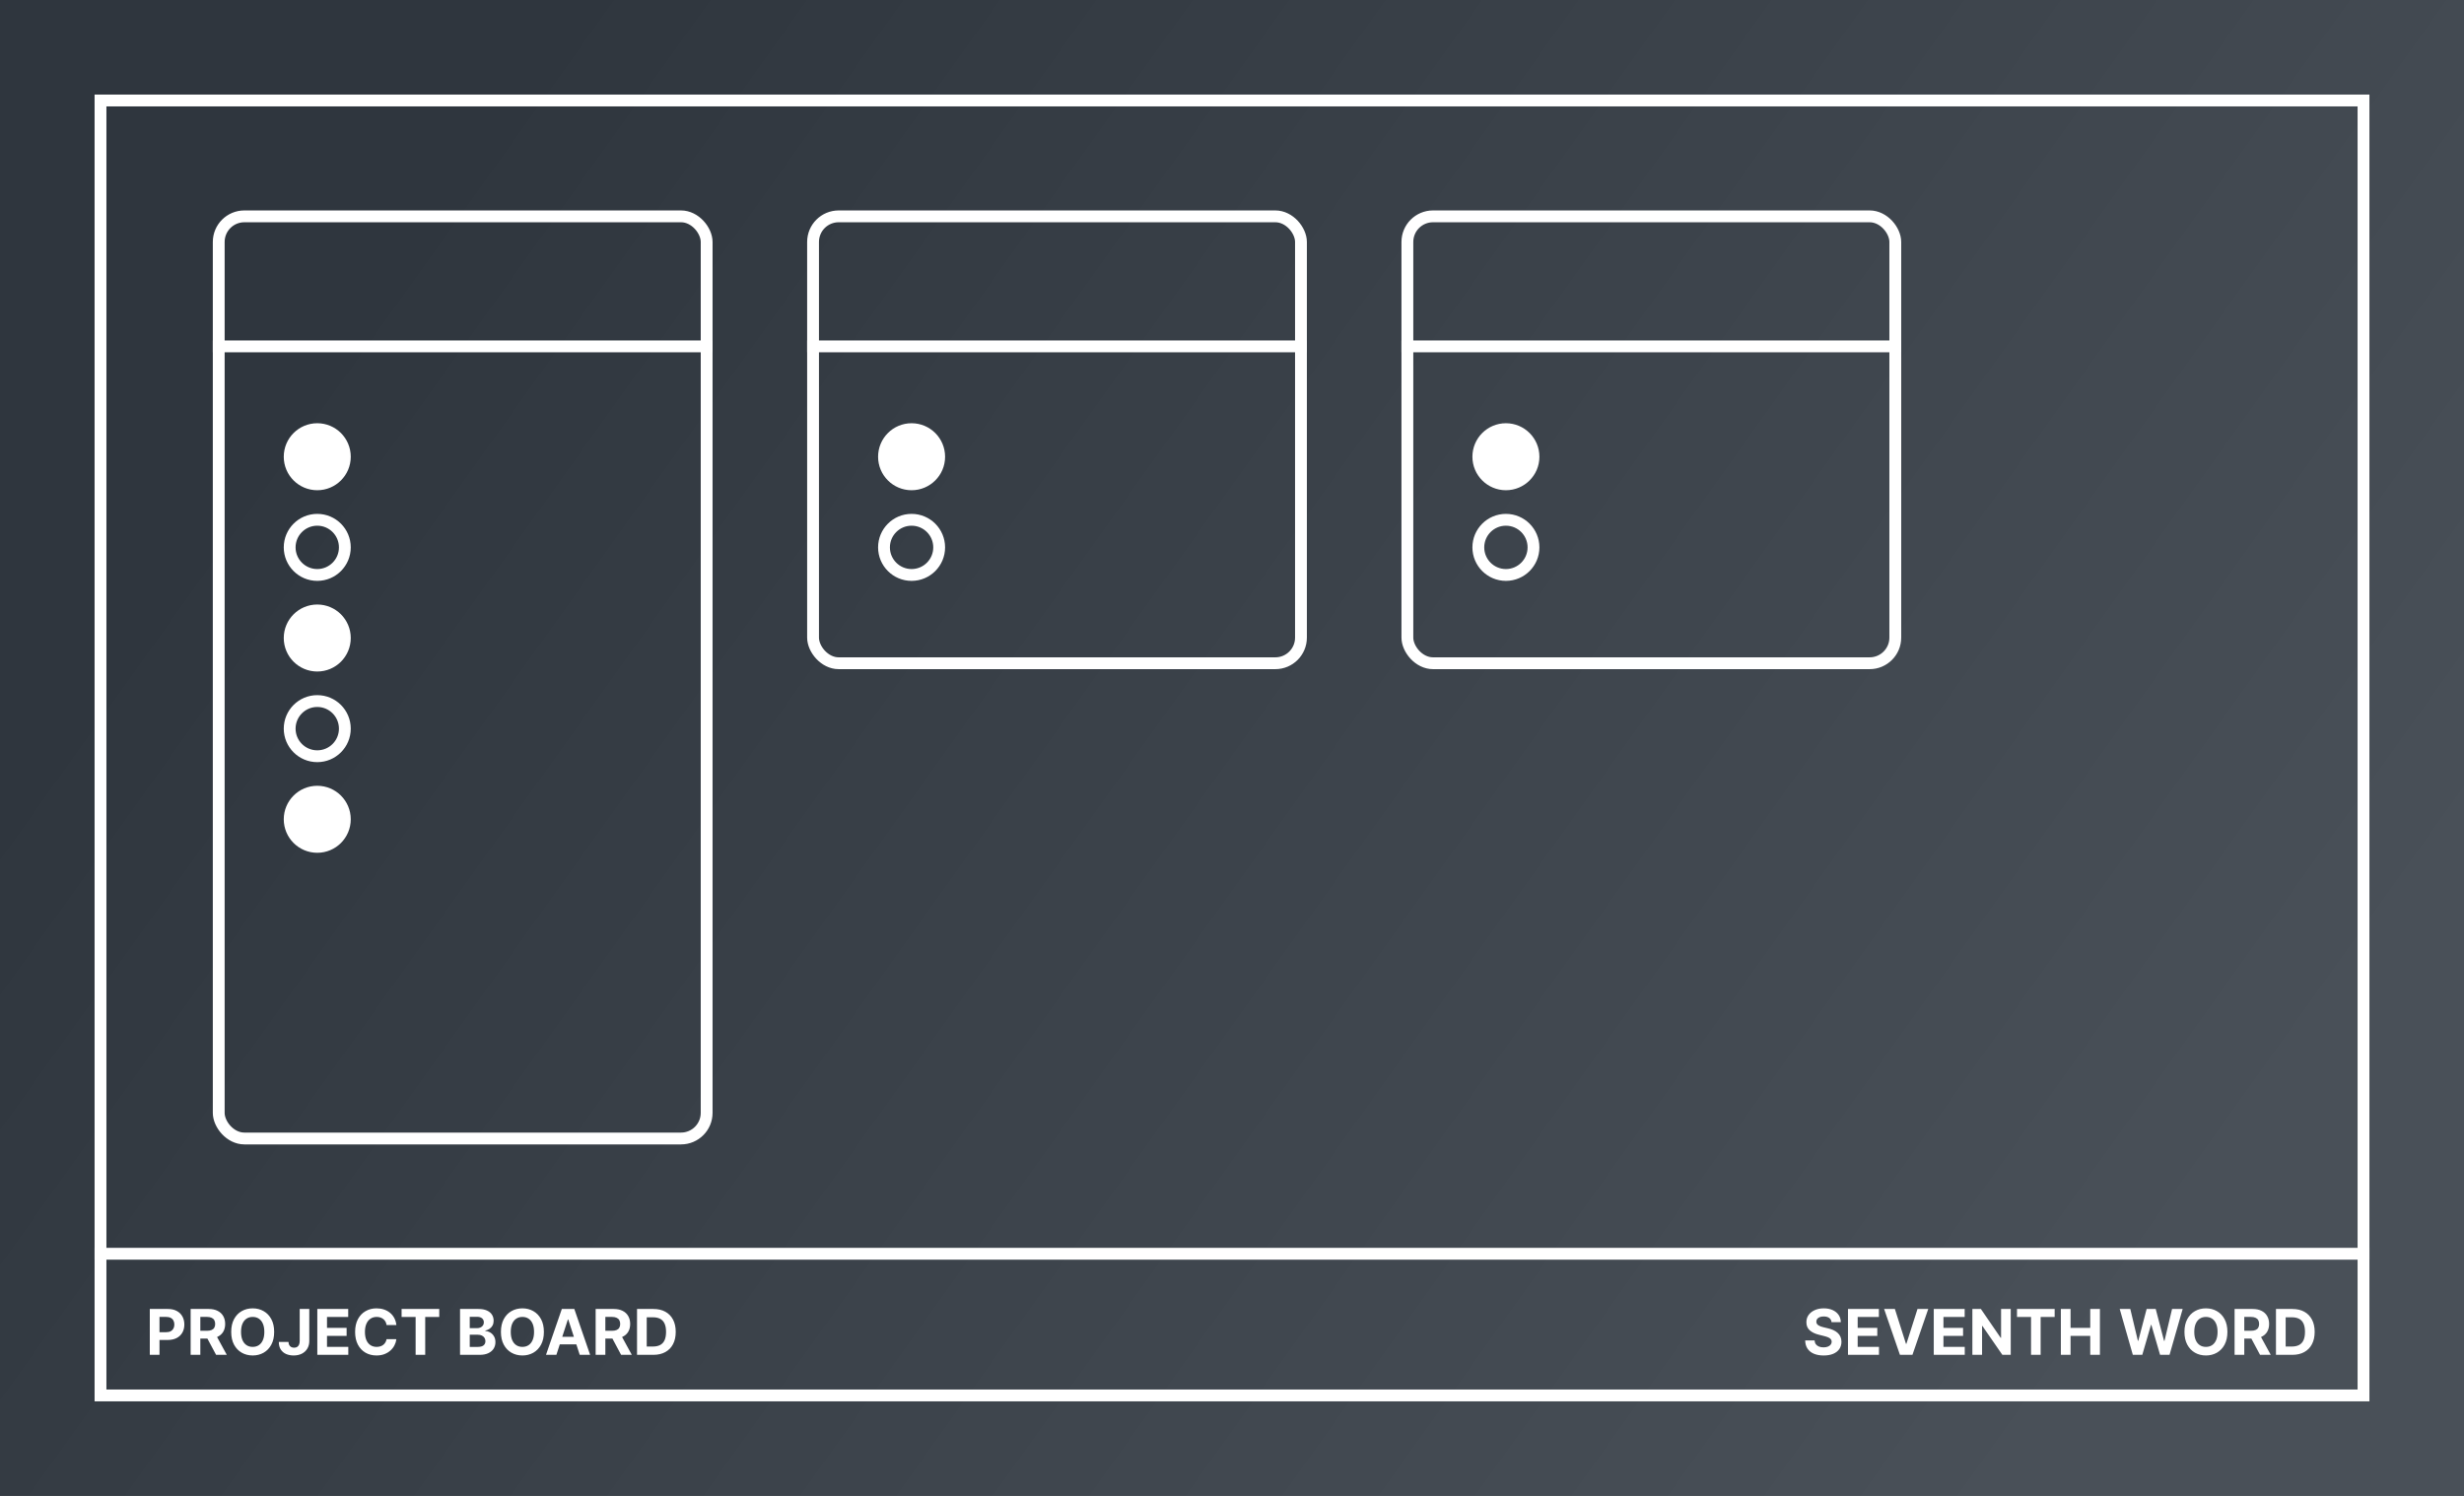 <svg width="3126" height="1898" viewBox="0 0 3126 1898" fill="none" xmlns="http://www.w3.org/2000/svg">
<rect x="0" y="0" width="3126" height="1898" fill="#808080" stroke="none"/>
<rect width="3126" height="1898" fill="url(#paint0_linear_212_7)"/>
<rect x="127.5" y="127.5" width="2871" height="1643" stroke="white" stroke-width="15"/>
<line x1="120" y1="1590.75" x2="3006" y2="1590.75" stroke="white" stroke-width="15"/>
<path d="M190.057 1719V1660.82H213.011C217.424 1660.82 221.184 1661.66 224.29 1663.35C227.396 1665.01 229.763 1667.33 231.392 1670.31C233.04 1673.26 233.864 1676.67 233.864 1680.53C233.864 1684.4 233.03 1687.81 231.364 1690.76C229.697 1693.72 227.282 1696.02 224.119 1697.66C220.975 1699.31 217.169 1700.14 212.699 1700.14H198.068V1690.28H210.71C213.078 1690.28 215.028 1689.87 216.562 1689.06C218.116 1688.22 219.271 1687.08 220.028 1685.62C220.805 1684.14 221.193 1682.45 221.193 1680.53C221.193 1678.6 220.805 1676.92 220.028 1675.48C219.271 1674.02 218.116 1672.89 216.562 1672.1C215.009 1671.28 213.04 1670.88 210.653 1670.88H202.358V1719H190.057ZM241.854 1719V1660.82H264.808C269.202 1660.82 272.952 1661.6 276.058 1663.18C279.183 1664.73 281.56 1666.94 283.189 1669.8C284.837 1672.64 285.661 1675.98 285.661 1679.82C285.661 1683.69 284.827 1687.01 283.161 1689.8C281.494 1692.56 279.079 1694.68 275.916 1696.16C272.772 1697.64 268.965 1698.38 264.496 1698.38H249.126V1688.49H262.507C264.856 1688.49 266.806 1688.17 268.359 1687.52C269.912 1686.88 271.068 1685.91 271.825 1684.62C272.602 1683.34 272.99 1681.74 272.99 1679.82C272.99 1677.89 272.602 1676.26 271.825 1674.94C271.068 1673.61 269.903 1672.61 268.331 1671.93C266.778 1671.23 264.818 1670.88 262.45 1670.88H254.155V1719H241.854ZM273.274 1692.52L287.734 1719H274.155L260.007 1692.52H273.274ZM347.82 1689.91C347.82 1696.25 346.617 1701.65 344.212 1706.1C341.825 1710.55 338.568 1713.95 334.439 1716.3C330.329 1718.63 325.708 1719.8 320.575 1719.8C315.405 1719.8 310.765 1718.62 306.655 1716.27C302.545 1713.92 299.297 1710.52 296.911 1706.07C294.524 1701.62 293.331 1696.23 293.331 1689.91C293.331 1683.56 294.524 1678.17 296.911 1673.72C299.297 1669.27 302.545 1665.87 306.655 1663.55C310.765 1661.2 315.405 1660.02 320.575 1660.02C325.708 1660.02 330.329 1661.2 334.439 1663.55C338.568 1665.87 341.825 1669.27 344.212 1673.72C346.617 1678.17 347.82 1683.56 347.82 1689.91ZM335.348 1689.91C335.348 1685.8 334.732 1682.33 333.501 1679.51C332.289 1676.69 330.575 1674.55 328.359 1673.09C326.143 1671.63 323.549 1670.9 320.575 1670.9C317.602 1670.9 315.007 1671.63 312.791 1673.09C310.575 1674.55 308.852 1676.69 307.621 1679.51C306.409 1682.33 305.803 1685.8 305.803 1689.91C305.803 1694.02 306.409 1697.48 307.621 1700.31C308.852 1703.13 310.575 1705.27 312.791 1706.73C315.007 1708.19 317.602 1708.91 320.575 1708.91C323.549 1708.91 326.143 1708.19 328.359 1706.73C330.575 1705.27 332.289 1703.13 333.501 1700.31C334.732 1697.48 335.348 1694.02 335.348 1689.91ZM380.227 1660.82H392.386V1701.39C392.386 1705.14 391.544 1708.39 389.858 1711.16C388.191 1713.92 385.871 1716.05 382.898 1717.55C379.924 1719.05 376.468 1719.8 372.528 1719.8C369.025 1719.8 365.843 1719.18 362.983 1717.95C360.142 1716.7 357.888 1714.8 356.222 1712.27C354.555 1709.71 353.731 1706.5 353.75 1702.64H365.994C366.032 1704.17 366.345 1705.49 366.932 1706.59C367.538 1707.66 368.362 1708.5 369.403 1709.09C370.464 1709.65 371.714 1709.94 373.153 1709.94C374.669 1709.94 375.947 1709.62 376.989 1708.97C378.049 1708.31 378.854 1707.34 379.403 1706.07C379.953 1704.8 380.227 1703.24 380.227 1701.39V1660.82ZM402.557 1719V1660.82H441.761V1670.96H414.858V1684.82H439.744V1694.97H414.858V1708.86H441.875V1719H402.557ZM502.876 1681.19H490.433C490.206 1679.58 489.742 1678.15 489.041 1676.9C488.34 1675.63 487.441 1674.55 486.342 1673.66C485.244 1672.77 483.975 1672.09 482.536 1671.61C481.115 1671.14 479.571 1670.9 477.905 1670.9C474.893 1670.9 472.27 1671.65 470.036 1673.15C467.801 1674.62 466.068 1676.78 464.837 1679.62C463.606 1682.45 462.99 1685.87 462.99 1689.91C462.99 1694.06 463.606 1697.54 464.837 1700.36C466.087 1703.19 467.829 1705.32 470.064 1706.76C472.299 1708.2 474.884 1708.91 477.82 1708.91C479.467 1708.91 480.992 1708.7 482.393 1708.26C483.814 1707.83 485.073 1707.19 486.172 1706.36C487.27 1705.51 488.179 1704.47 488.899 1703.26C489.638 1702.05 490.149 1700.67 490.433 1699.11L502.876 1699.17C502.554 1701.84 501.75 1704.42 500.462 1706.9C499.193 1709.36 497.479 1711.57 495.32 1713.52C493.179 1715.45 490.623 1716.98 487.649 1718.12C484.695 1719.24 481.352 1719.8 477.621 1719.8C472.431 1719.8 467.791 1718.62 463.7 1716.27C459.628 1713.92 456.409 1710.52 454.041 1706.07C451.693 1701.62 450.518 1696.23 450.518 1689.91C450.518 1683.56 451.712 1678.17 454.098 1673.72C456.484 1669.27 459.723 1665.87 463.814 1663.55C467.905 1661.2 472.507 1660.02 477.621 1660.02C480.992 1660.02 484.117 1660.5 486.996 1661.44C489.893 1662.39 492.46 1663.77 494.695 1665.59C496.929 1667.39 498.748 1669.6 500.149 1672.21C501.57 1674.82 502.479 1677.82 502.876 1681.19ZM509.482 1670.96V1660.82H557.266V1670.96H539.453V1719H527.294V1670.96H509.482ZM583.651 1719V1660.82H606.946C611.226 1660.82 614.796 1661.45 617.656 1662.72C620.516 1663.99 622.666 1665.75 624.105 1668.01C625.545 1670.24 626.264 1672.82 626.264 1675.73C626.264 1678.01 625.81 1680 624.901 1681.73C623.991 1683.43 622.741 1684.83 621.151 1685.93C619.579 1687.01 617.779 1687.78 615.753 1688.23V1688.8C617.969 1688.9 620.043 1689.52 621.974 1690.68C623.925 1691.83 625.507 1693.45 626.719 1695.53C627.931 1697.6 628.537 1700.06 628.537 1702.92C628.537 1706.01 627.77 1708.76 626.236 1711.19C624.721 1713.59 622.476 1715.5 619.503 1716.9C616.529 1718.3 612.865 1719 608.509 1719H583.651ZM595.952 1708.94H605.98C609.408 1708.94 611.908 1708.29 613.48 1706.98C615.052 1705.66 615.838 1703.9 615.838 1701.7C615.838 1700.09 615.45 1698.67 614.673 1697.44C613.897 1696.21 612.789 1695.24 611.349 1694.54C609.929 1693.84 608.234 1693.49 606.264 1693.49H595.952V1708.94ZM595.952 1685.16H605.071C606.757 1685.16 608.253 1684.87 609.56 1684.28C610.885 1683.68 611.927 1682.83 612.685 1681.73C613.461 1680.63 613.849 1679.31 613.849 1677.78C613.849 1675.68 613.101 1673.98 611.605 1672.69C610.128 1671.41 608.026 1670.76 605.298 1670.76H595.952V1685.16ZM690.007 1689.91C690.007 1696.25 688.804 1701.65 686.399 1706.1C684.013 1710.55 680.755 1713.95 676.626 1716.3C672.517 1718.63 667.895 1719.8 662.763 1719.8C657.592 1719.8 652.952 1718.62 648.842 1716.27C644.732 1713.92 641.484 1710.52 639.098 1706.07C636.712 1701.62 635.518 1696.23 635.518 1689.91C635.518 1683.56 636.712 1678.17 639.098 1673.72C641.484 1669.27 644.732 1665.87 648.842 1663.55C652.952 1661.2 657.592 1660.02 662.763 1660.02C667.895 1660.02 672.517 1661.2 676.626 1663.55C680.755 1665.87 684.013 1669.27 686.399 1673.72C688.804 1678.17 690.007 1683.56 690.007 1689.91ZM677.536 1689.91C677.536 1685.8 676.92 1682.33 675.689 1679.51C674.477 1676.69 672.763 1674.55 670.547 1673.09C668.331 1671.63 665.736 1670.9 662.763 1670.9C659.789 1670.9 657.195 1671.63 654.979 1673.09C652.763 1674.55 651.039 1676.69 649.808 1679.51C648.596 1682.33 647.99 1685.8 647.99 1689.91C647.99 1694.02 648.596 1697.48 649.808 1700.31C651.039 1703.13 652.763 1705.27 654.979 1706.73C657.195 1708.19 659.789 1708.91 662.763 1708.91C665.736 1708.91 668.331 1708.19 670.547 1706.73C672.763 1705.27 674.477 1703.13 675.689 1700.31C676.92 1697.48 677.536 1694.02 677.536 1689.91ZM705.866 1719H692.685L712.77 1660.82H728.622L748.679 1719H735.497L720.923 1674.11H720.469L705.866 1719ZM705.043 1696.13H736.179V1705.73H705.043V1696.13ZM755.682 1719V1660.82H778.636C783.03 1660.82 786.78 1661.6 789.886 1663.18C793.011 1664.73 795.388 1666.94 797.017 1669.8C798.665 1672.64 799.489 1675.98 799.489 1679.82C799.489 1683.69 798.655 1687.01 796.989 1689.8C795.322 1692.56 792.907 1694.68 789.744 1696.16C786.6 1697.64 782.794 1698.38 778.324 1698.38H762.955V1688.49H776.335C778.684 1688.49 780.634 1688.17 782.188 1687.52C783.741 1686.88 784.896 1685.91 785.653 1684.62C786.43 1683.34 786.818 1681.74 786.818 1679.82C786.818 1677.89 786.43 1676.26 785.653 1674.94C784.896 1673.61 783.731 1672.61 782.159 1671.93C780.606 1671.23 778.646 1670.88 776.278 1670.88H767.983V1719H755.682ZM787.102 1692.52L801.562 1719H787.983L773.835 1692.52H787.102ZM828.807 1719H808.182V1660.82H828.977C834.83 1660.82 839.867 1661.98 844.091 1664.31C848.314 1666.62 851.563 1669.95 853.835 1674.28C856.127 1678.62 857.273 1683.81 857.273 1689.85C857.273 1695.91 856.127 1701.12 853.835 1705.48C851.563 1709.83 848.295 1713.18 844.034 1715.51C839.792 1717.84 834.716 1719 828.807 1719ZM820.483 1708.46H828.295C831.932 1708.46 834.991 1707.82 837.472 1706.53C839.972 1705.22 841.847 1703.2 843.097 1700.48C844.366 1697.73 845 1694.19 845 1689.85C845 1685.55 844.366 1682.04 843.097 1679.31C841.847 1676.59 839.981 1674.58 837.5 1673.29C835.019 1672 831.96 1671.36 828.324 1671.36H820.483V1708.46Z" fill="white"/>
<path d="M2323.62 1677.55C2323.39 1675.26 2322.42 1673.48 2320.69 1672.21C2318.97 1670.94 2316.63 1670.31 2313.68 1670.31C2311.67 1670.31 2309.97 1670.59 2308.59 1671.16C2307.21 1671.71 2306.15 1672.48 2305.41 1673.46C2304.69 1674.45 2304.33 1675.56 2304.33 1676.81C2304.29 1677.85 2304.51 1678.76 2304.98 1679.54C2305.48 1680.32 2306.15 1680.99 2307 1681.56C2307.85 1682.11 2308.84 1682.59 2309.95 1683.01C2311.07 1683.4 2312.27 1683.74 2313.53 1684.03L2318.76 1685.28C2321.3 1685.85 2323.63 1686.6 2325.75 1687.55C2327.87 1688.5 2329.71 1689.66 2331.26 1691.05C2332.81 1692.43 2334.02 1694.06 2334.87 1695.93C2335.74 1697.81 2336.19 1699.96 2336.2 1702.38C2336.19 1705.94 2335.28 1709.03 2333.48 1711.64C2331.7 1714.24 2329.12 1716.25 2325.75 1717.69C2322.4 1719.11 2318.35 1719.82 2313.62 1719.82C2308.92 1719.82 2304.83 1719.1 2301.35 1717.66C2297.88 1716.23 2295.17 1714.09 2293.22 1711.27C2291.29 1708.43 2290.28 1704.92 2290.18 1700.73H2302.09C2302.22 1702.68 2302.78 1704.31 2303.76 1705.62C2304.77 1706.91 2306.1 1707.88 2307.77 1708.55C2309.45 1709.19 2311.36 1709.51 2313.48 1709.51C2315.56 1709.51 2317.37 1709.21 2318.9 1708.6C2320.46 1708 2321.66 1707.15 2322.51 1706.07C2323.36 1704.99 2323.79 1703.75 2323.79 1702.35C2323.79 1701.05 2323.4 1699.95 2322.62 1699.06C2321.87 1698.17 2320.75 1697.41 2319.27 1696.78C2317.81 1696.16 2316.02 1695.59 2313.9 1695.08L2307.57 1693.49C2302.66 1692.3 2298.79 1690.43 2295.95 1687.89C2293.11 1685.35 2291.7 1681.94 2291.72 1677.64C2291.7 1674.11 2292.63 1671.04 2294.53 1668.4C2296.44 1665.77 2299.06 1663.72 2302.4 1662.24C2305.73 1660.76 2309.52 1660.02 2313.76 1660.02C2318.08 1660.02 2321.85 1660.76 2325.07 1662.24C2328.31 1663.72 2330.83 1665.77 2332.62 1668.4C2334.42 1671.04 2335.35 1674.09 2335.41 1677.55H2323.62ZM2344.48 1719V1660.82H2383.68V1670.96H2356.78V1684.82H2381.67V1694.97H2356.78V1708.86H2383.8V1719H2344.48ZM2403.97 1660.82L2418.04 1705.02H2418.58L2432.67 1660.82H2446.3L2426.25 1719H2410.39L2390.31 1660.82H2403.97ZM2453.31 1719V1660.82H2492.51V1670.96H2465.61V1684.82H2490.49V1694.97H2465.61V1708.86H2492.62V1719H2453.31ZM2550.96 1660.82V1719H2540.33L2515.02 1682.38H2514.59V1719H2502.29V1660.82H2513.09L2538.2 1697.41H2538.71V1660.82H2550.96ZM2558.9 1670.96V1660.82H2606.69V1670.96H2588.88V1719H2576.72V1670.96H2558.9ZM2614.56 1719V1660.82H2626.86V1684.82H2651.83V1660.82H2664.1V1719H2651.83V1694.97H2626.86V1719H2614.56ZM2705.86 1719L2689.21 1660.82H2702.65L2712.28 1701.24H2712.76L2723.38 1660.82H2734.89L2745.49 1701.33H2746L2755.63 1660.82H2769.07L2752.42 1719H2740.43L2729.35 1680.96H2728.9L2717.85 1719H2705.86ZM2825.84 1689.91C2825.84 1696.25 2824.63 1701.65 2822.23 1706.1C2819.84 1710.55 2816.58 1713.95 2812.45 1716.3C2808.34 1718.63 2803.72 1719.8 2798.59 1719.8C2793.42 1719.8 2788.78 1718.62 2784.67 1716.27C2780.56 1713.92 2777.31 1710.52 2774.93 1706.07C2772.54 1701.62 2771.35 1696.23 2771.35 1689.91C2771.35 1683.56 2772.54 1678.17 2774.93 1673.72C2777.31 1669.27 2780.56 1665.87 2784.67 1663.55C2788.78 1661.2 2793.42 1660.02 2798.59 1660.02C2803.72 1660.02 2808.34 1661.2 2812.45 1663.55C2816.58 1665.87 2819.84 1669.27 2822.23 1673.72C2824.63 1678.17 2825.84 1683.56 2825.84 1689.91ZM2813.36 1689.91C2813.36 1685.8 2812.75 1682.33 2811.52 1679.51C2810.3 1676.69 2808.59 1674.55 2806.38 1673.09C2804.16 1671.63 2801.56 1670.9 2798.59 1670.9C2795.62 1670.9 2793.02 1671.63 2790.81 1673.09C2788.59 1674.55 2786.87 1676.69 2785.64 1679.51C2784.42 1682.33 2783.82 1685.8 2783.82 1689.91C2783.82 1694.02 2784.42 1697.48 2785.64 1700.31C2786.87 1703.13 2788.59 1705.27 2790.81 1706.73C2793.02 1708.19 2795.62 1708.91 2798.59 1708.91C2801.56 1708.91 2804.16 1708.19 2806.38 1706.73C2808.59 1705.27 2810.3 1703.13 2811.52 1700.31C2812.75 1697.48 2813.36 1694.02 2813.36 1689.91ZM2834.95 1719V1660.82H2857.9C2862.3 1660.82 2866.05 1661.6 2869.15 1663.18C2872.28 1664.73 2874.65 1666.94 2876.28 1669.8C2877.93 1672.64 2878.75 1675.98 2878.75 1679.82C2878.75 1683.69 2877.92 1687.01 2876.25 1689.8C2874.59 1692.56 2872.17 1694.68 2869.01 1696.16C2865.87 1697.64 2862.06 1698.38 2857.59 1698.38H2842.22V1688.49H2855.6C2857.95 1688.49 2859.9 1688.17 2861.45 1687.52C2863.01 1686.88 2864.16 1685.91 2864.92 1684.62C2865.7 1683.34 2866.08 1681.74 2866.08 1679.82C2866.08 1677.89 2865.7 1676.26 2864.92 1674.94C2864.16 1673.61 2863 1672.61 2861.42 1671.93C2859.87 1671.23 2857.91 1670.88 2855.54 1670.88H2847.25V1719H2834.95ZM2866.37 1692.52L2880.83 1719H2867.25L2853.1 1692.52H2866.37ZM2908.07 1719H2887.45V1660.82H2908.24C2914.1 1660.82 2919.13 1661.98 2923.36 1664.31C2927.58 1666.62 2930.83 1669.95 2933.1 1674.28C2935.39 1678.62 2936.54 1683.81 2936.54 1689.85C2936.54 1695.91 2935.39 1701.12 2933.1 1705.48C2930.83 1709.83 2927.56 1713.18 2923.3 1715.51C2919.06 1717.84 2913.98 1719 2908.07 1719ZM2899.75 1708.46H2907.56C2911.2 1708.46 2914.26 1707.82 2916.74 1706.53C2919.24 1705.22 2921.11 1703.2 2922.36 1700.48C2923.63 1697.73 2924.27 1694.19 2924.27 1689.85C2924.27 1685.55 2923.63 1682.04 2922.36 1679.31C2921.11 1676.59 2919.25 1674.58 2916.77 1673.29C2914.28 1672 2911.23 1671.36 2907.59 1671.36H2899.75V1708.46Z" fill="white"/>
<g clip-path="url(#clip0_212_7)">
<line x1="270" y1="439.5" x2="904.01" y2="439.5" stroke="white" stroke-width="15"/>
<circle cx="402.5" cy="579.5" r="42.5" fill="white"/>
<circle cx="402.5" cy="694.5" r="35" stroke="white" stroke-width="15"/>
<circle cx="402.5" cy="809.5" r="42.5" fill="white"/>
<circle cx="402.5" cy="924.5" r="35" stroke="white" stroke-width="15"/>
<circle cx="402.5" cy="1039.5" r="42.5" fill="white"/>
</g>
<rect x="277.5" y="274.5" width="619" height="1170" rx="32.5" stroke="white" stroke-width="15"/>
<g clip-path="url(#clip1_212_7)">
<line x1="1024" y1="439.5" x2="1658.01" y2="439.5" stroke="white" stroke-width="15"/>
<circle cx="1156.5" cy="579.5" r="42.5" fill="white"/>
<circle cx="1156.5" cy="694.5" r="35" stroke="white" stroke-width="15"/>
</g>
<rect x="1031.5" y="274.5" width="619" height="567" rx="32.5" stroke="white" stroke-width="15"/>
<g clip-path="url(#clip2_212_7)">
<line x1="1778" y1="439.5" x2="2412.01" y2="439.5" stroke="white" stroke-width="15"/>
<circle cx="1910.5" cy="579.5" r="42.5" fill="white"/>
<circle cx="1910.5" cy="694.5" r="35" stroke="white" stroke-width="15"/>
</g>
<rect x="1785.5" y="274.5" width="619" height="567" rx="32.5" stroke="white" stroke-width="15"/>
<defs>
<linearGradient id="paint0_linear_212_7" x1="718" y1="6.837e-05" x2="2825.07" y2="1504.31" gradientUnits="userSpaceOnUse">
<stop stop-color="#2F363E"/>
<stop offset="1" stop-color="#495058"/>
</linearGradient>
<clipPath id="clip0_212_7">
<rect x="270" y="267" width="634" height="1185" rx="40" fill="white"/>
</clipPath>
<clipPath id="clip1_212_7">
<rect x="1024" y="267" width="634" height="582" rx="40" fill="white"/>
</clipPath>
<clipPath id="clip2_212_7">
<rect x="1778" y="267" width="634" height="582" rx="40" fill="white"/>
</clipPath>
</defs>
</svg>
